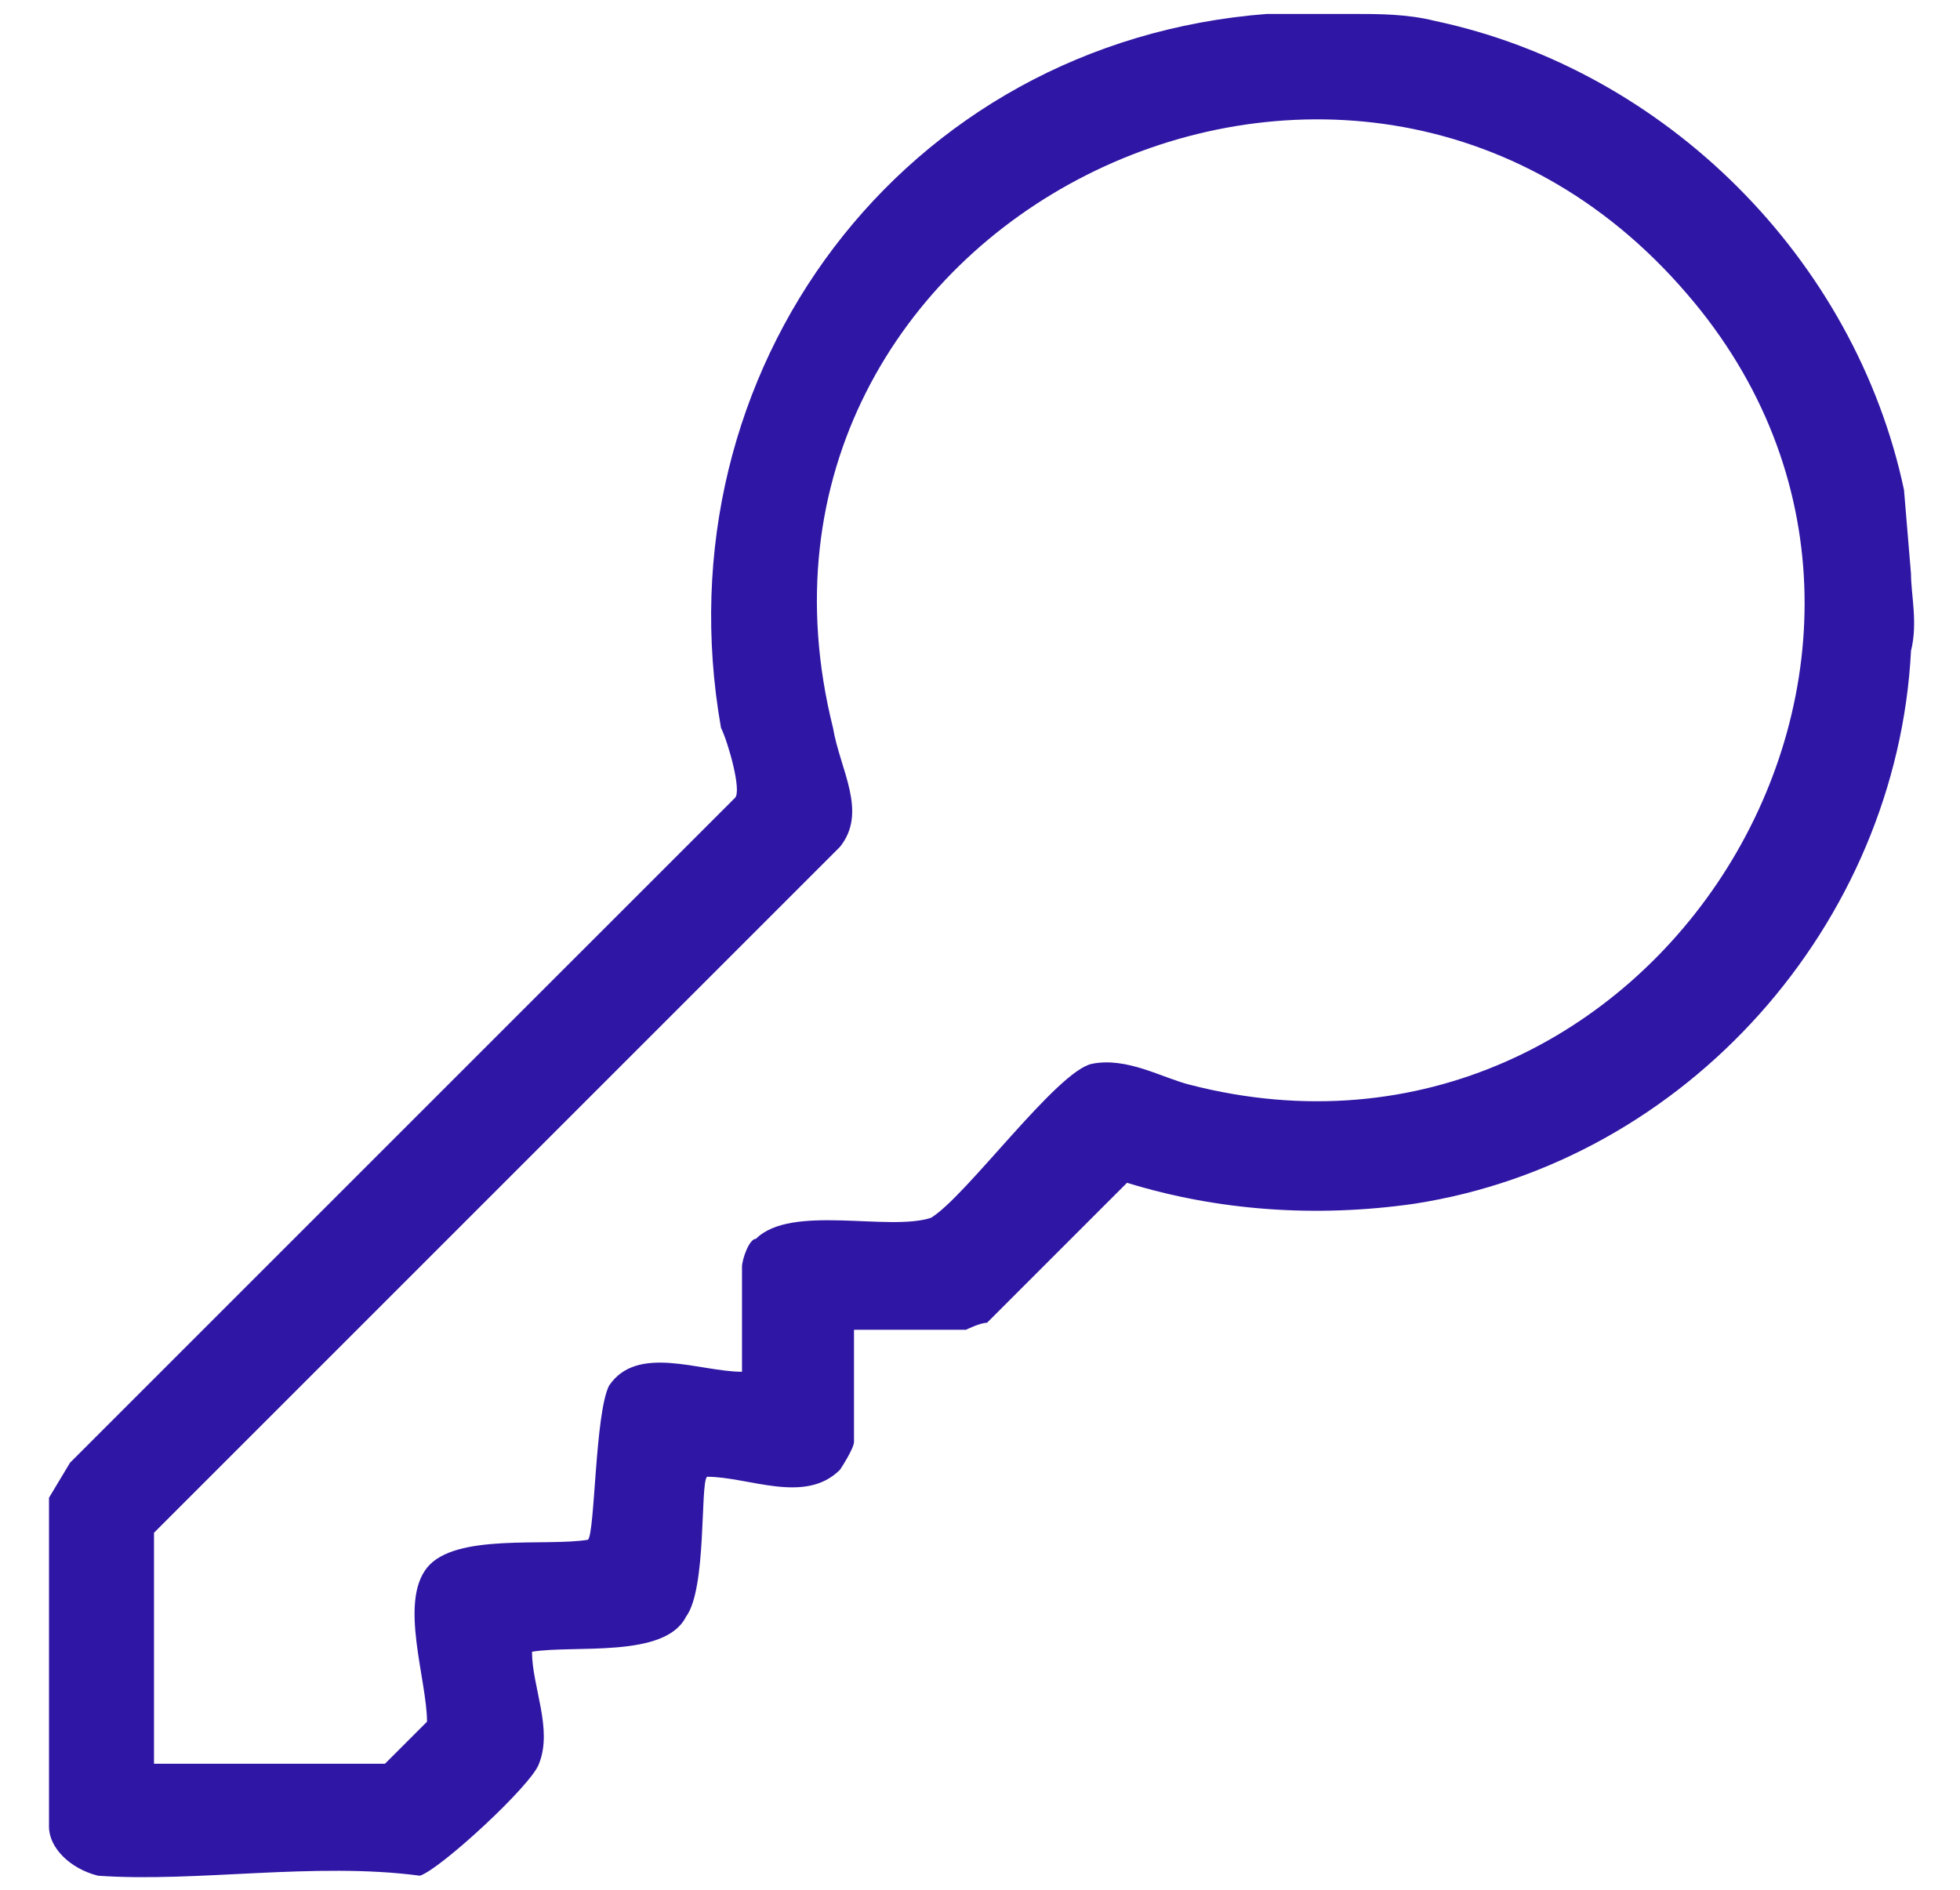 <svg width="28" height="27" viewBox="0 0 28 27" fill="none" xmlns="http://www.w3.org/2000/svg">
<path d="M19.3 0.199C19.7 0.199 20.1 0.199 20.5 0.299C23.8 0.999 26.5 3.699 27.2 6.999L27.3 8.199C27.3 8.499 27.4 8.899 27.3 9.299C27.1 13.199 24.1 16.599 20.2 17.199C18.8 17.399 17.4 17.299 16.1 16.899L14.1 18.899C14 18.899 13.8 18.999 13.8 18.999H12.2V20.599C12.2 20.699 12 20.999 12 20.999C11.5 21.499 10.7 21.099 10.1 21.099C10 21.199 10.1 22.699 9.8 23.099C9.5 23.699 8.2 23.499 7.6 23.599C7.6 24.099 7.9 24.699 7.7 25.199C7.6 25.499 6.3 26.699 6 26.799C4.5 26.599 2.8 26.899 1.4 26.799C1 26.699 0.7 26.399 0.7 26.099V21.399L1 20.899L10.5 11.399C10.6 11.299 10.4 10.599 10.3 10.399C9.4 5.299 12.9 0.599 18.1 0.199H18.2H19.3ZM2.2 21.899V25.199H5.5L6.1 24.599C6.1 23.999 5.7 22.899 6.1 22.399C6.5 21.899 7.8 22.099 8.4 21.999C8.5 21.899 8.5 20.199 8.7 19.799C9.1 19.199 10 19.599 10.6 19.599V18.099C10.6 17.999 10.7 17.699 10.8 17.699C11.3 17.199 12.7 17.599 13.3 17.399C13.8 17.099 15.1 15.299 15.6 15.199C16.1 15.099 16.6 15.399 17 15.499C23.6 17.199 28.5 9.299 24.1 4.199C19.3 -1.401 10.1 3.199 11.9 10.399C12 10.999 12.4 11.599 12 12.099L2.2 21.899Z" fill="#3016A4"/>
</svg>
